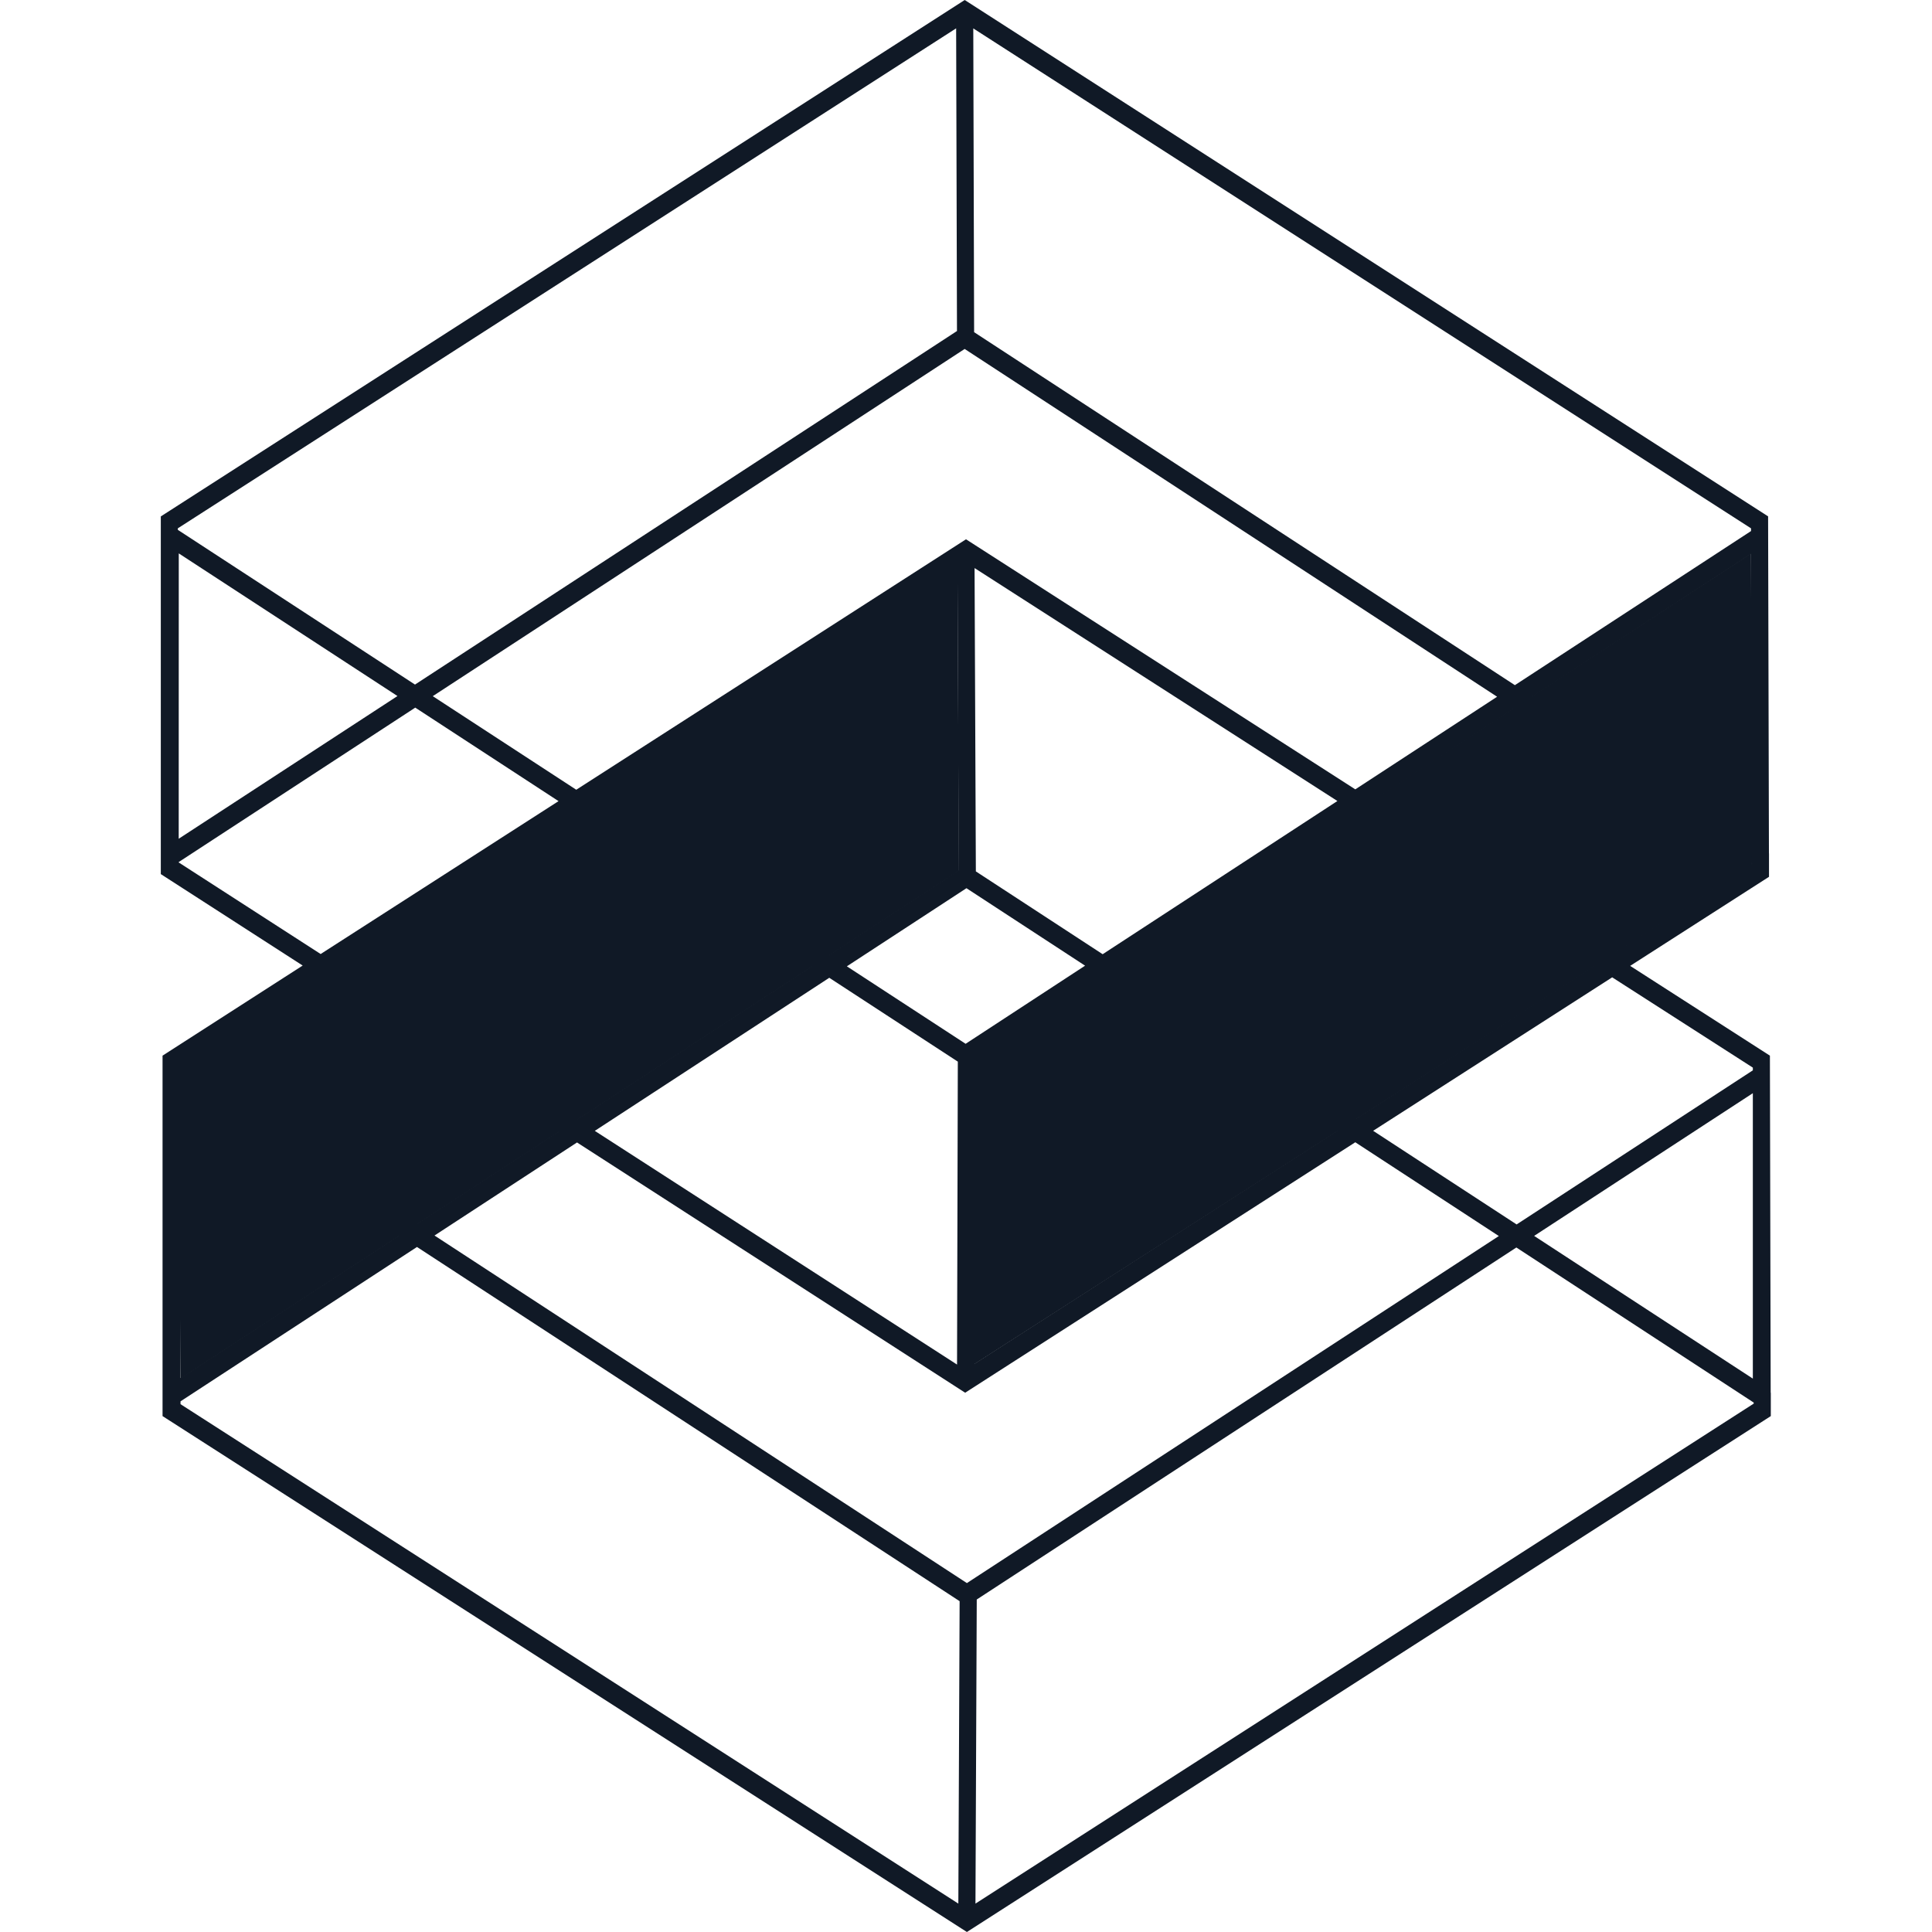 <?xml version="1.0" standalone="no"?><!DOCTYPE svg PUBLIC "-//W3C//DTD SVG 1.1//EN" "http://www.w3.org/Graphics/SVG/1.1/DTD/svg11.dtd"><svg t="1669700310494" class="icon" viewBox="0 0 1024 1024" version="1.1" xmlns="http://www.w3.org/2000/svg" p-id="3111" xmlns:xlink="http://www.w3.org/1999/xlink" width="200" height="200"><path d="M511.317 0l425.813 273.681 0.444 178.654h0.034v12.39l-73.591 47.206 74.069 47.582 0.41 178.654H938.564v12.39L512.478 1024 86.153 750.558v-191.044l74.274-47.753L85.231 463.292V273.715L511.317 0zM221.013 660.924L95.676 742.741v1.502l412.262 264.704 0.683-160.29-287.607-187.733z m582.69 0.273l-286.003 186.573-0.683 161.178 412.501-265.011-0.034-0.58-0.444-0.273-125.338-81.886z m-85.367-55.774l-206.78 132.745-205.722-132.642-75.537 49.323 282.18 184.218 281.941-183.945-76.083-49.698z m210.705-26.01l-115.917 75.639 115.917 75.639v-151.279zM95.71 579.14l-0.034 151.245 115.917-75.605-115.883-75.639z m343.825-60.894L315.255 599.381l192 123.87 0.41-160.563-68.13-44.442z m144.862-0.341l-67.652 44.203-0.41 160.836 192.546-123.699-124.484-81.34z m270.097 0.102l-126.703 81.34 76.049 49.63 125.201-81.681v-1.434l-74.547-47.855z m-684.578-0.137L95.198 565.862v0.785l0.512 0.341 125.167 81.715 75.537-49.289-126.498-81.545z m135.612-87.074L179.439 511.761l126.362 81.545 124.416-81.169-124.689-81.34z m412.706-0.239l-124.484 81.271 124.587 81.34 126.566-81.306-126.669-81.306z m-205.995 40.209l-63.386 41.404 62.942 41.062 63.317-41.404-62.874-41.062z m-4.779-169.677l-192.58 123.665 124.621 81.306 68.642-44.783-0.683-160.188z m9.079 0l0.683 160.768 67.209 43.895 124.416-81.203-192.307-123.46z m286.242 74.274l-75.093 49.015 126.703 81.374 74.172-47.65v-0.58l-0.478-0.273-125.303-81.886z m-582.69-0.307L94.72 456.909v0.205l75.23 48.538 126.089-81.033-75.947-49.562z m707.994-81.476l-115.883 75.639 115.883 75.639V293.581zM94.754 293.308l-0.034 151.245 115.951-75.639L94.754 293.308z m416.563-108.373l-281.941 184.047 76.049 49.596 206.575-132.745 206.336 132.54 75.162-49.084-282.18-184.32z m4.54-169.882l0.444 161.007 286.618 187.085 125.167-81.681v-1.434L515.857 15.053zM506.778 15.019L94.242 280.03v0.785l0.512 0.341 125.201 81.681 287.266-187.392-0.444-160.427z" fill="#101926" p-id="3112"></path><path d="M928.563 458.65l-412.843 264.806v-161.451l412.365-268.698 0.478 165.342z m-420.284 2.901L95.71 730.692l-1.434-165.342 413.218-265.728 0.785 161.929z" fill="#101926" p-id="3113"></path></svg>